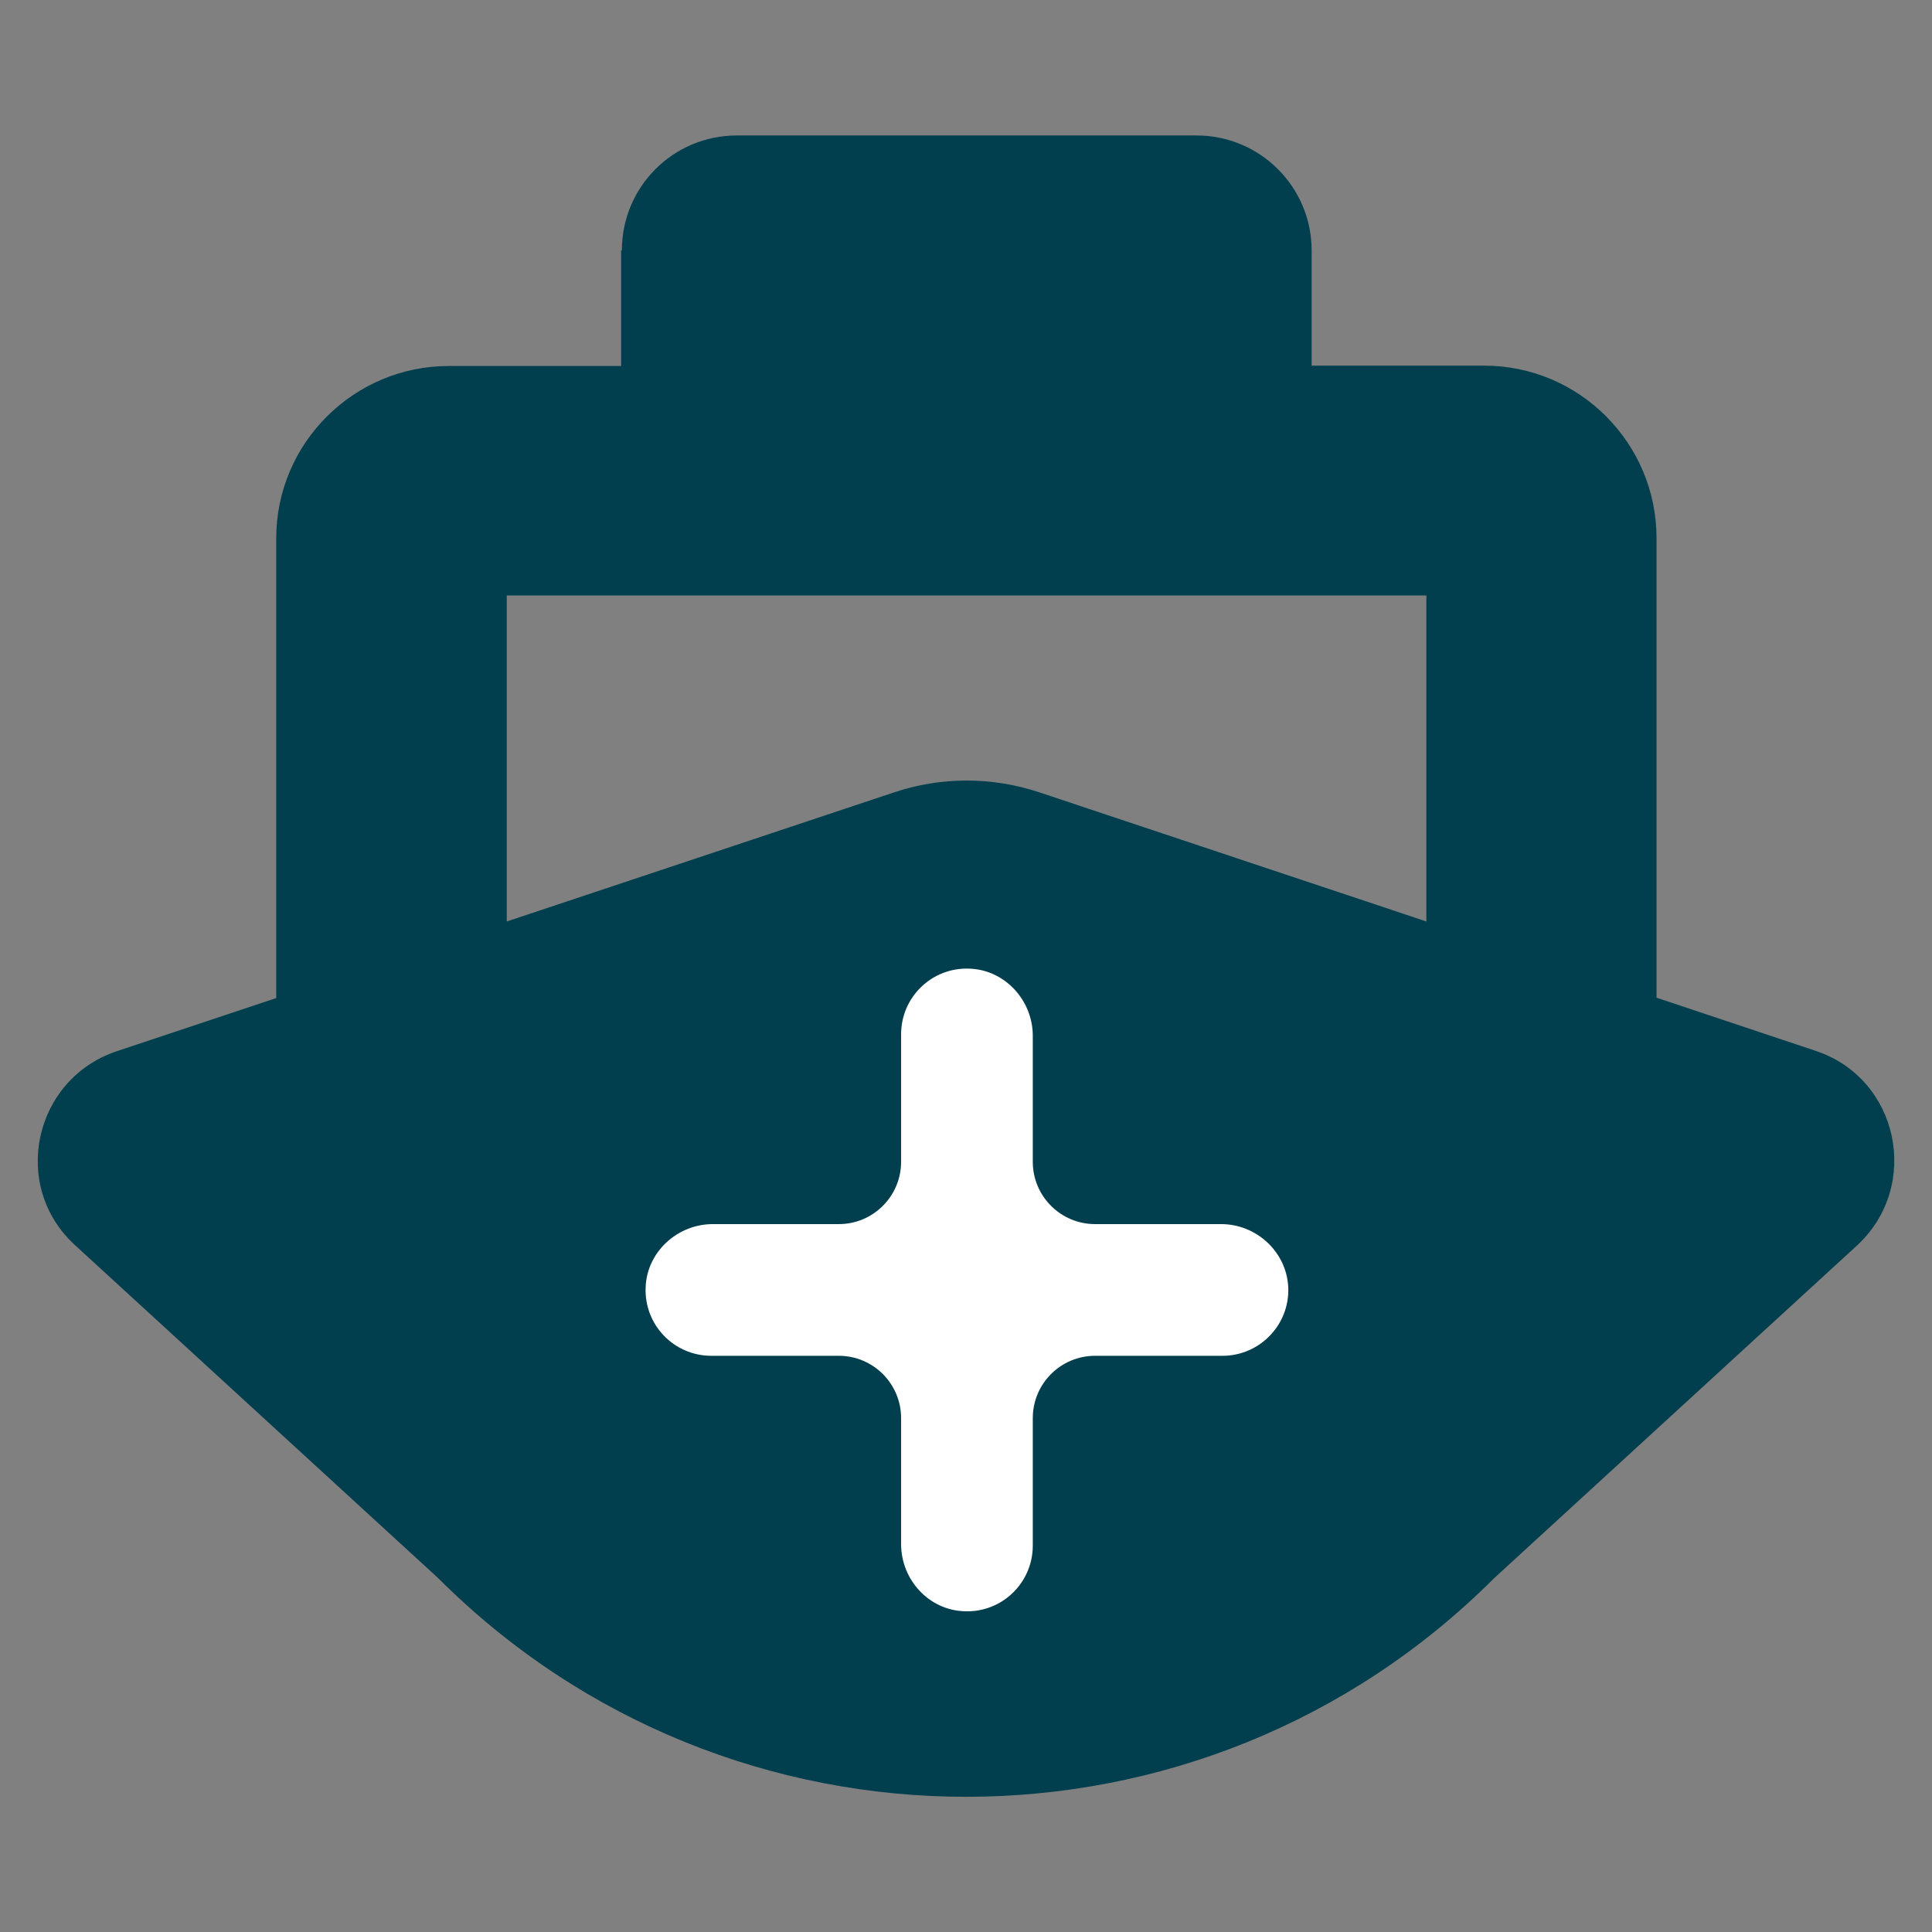 <?xml version="1.0" encoding="utf-8"?>
<!-- Generator: Adobe Illustrator 28.0.0, SVG Export Plug-In . SVG Version: 6.00 Build 0)  -->
<svg version="1.1" id="Слой_1" xmlns="http://www.w3.org/2000/svg" xmlns:xlink="http://www.w3.org/1999/xlink" x="0px" y="0px"
	 viewBox="0 0 512 512" style="enable-background:new 0 0 512 512;" xml:space="preserve">
<rect x="0" y="0" width="512" height="512" fill="#808080" stroke="none"/>
<style type="text/css">
	.st0{fill:#013F4E;}
	.st1{fill:#FFFFFF;}
</style>
<path class="st0" d="M481.2,278.5l-42.2-14.1V142.6c0-25.1-20.4-45.7-45.7-45.7h-45.7V66.4c0-16.9-13.7-30.5-30.5-30.5H195.3
	c-16.9,0-30.5,13.6-30.5,30.5h-0.2V97h-45.7c-25.1,0-45.7,20.4-45.7,45.7v121.8l-42.3,14.1c-22,7.4-28.2,35.7-11,51.4l96.2,88.2l0,0
	c77.3,77.3,202.6,77.3,279.9,0l0,0l96.2-88.2C509.2,314.2,503.2,285.8,481.2,278.5z M378,244.2L275.5,210c-12.6-4.2-26.1-4.2-38.6,0
	l-102.6,34.2v-86.4H378V244.2z"/>
<g>
	<path class="st1" d="M341.4,341.2c0.4,9.9-7.6,18.1-17.4,18.1h-33.8c-9.1,0-16.5,7.4-16.5,16.5v33.8c0,9.8-8.1,17.8-18.1,17.4
		c-9.5-0.3-16.8-8.4-16.8-17.8v-33.4c0-9.1-7.4-16.5-16.5-16.5h-33.8c-9.9,0-17.8-8.2-17.4-18.1c0.3-9.4,8.4-16.8,17.8-16.8h33.4
		c9.1,0,16.5-7.4,16.5-16.5v-33.8c0-9.9,8.2-17.8,18.1-17.4c9.4,0.3,16.8,8.4,16.8,17.8v33.4c0,9.1,7.4,16.5,16.5,16.5h33.4
		C333,324.4,341,331.8,341.4,341.2z"/>
</g>
</svg>
